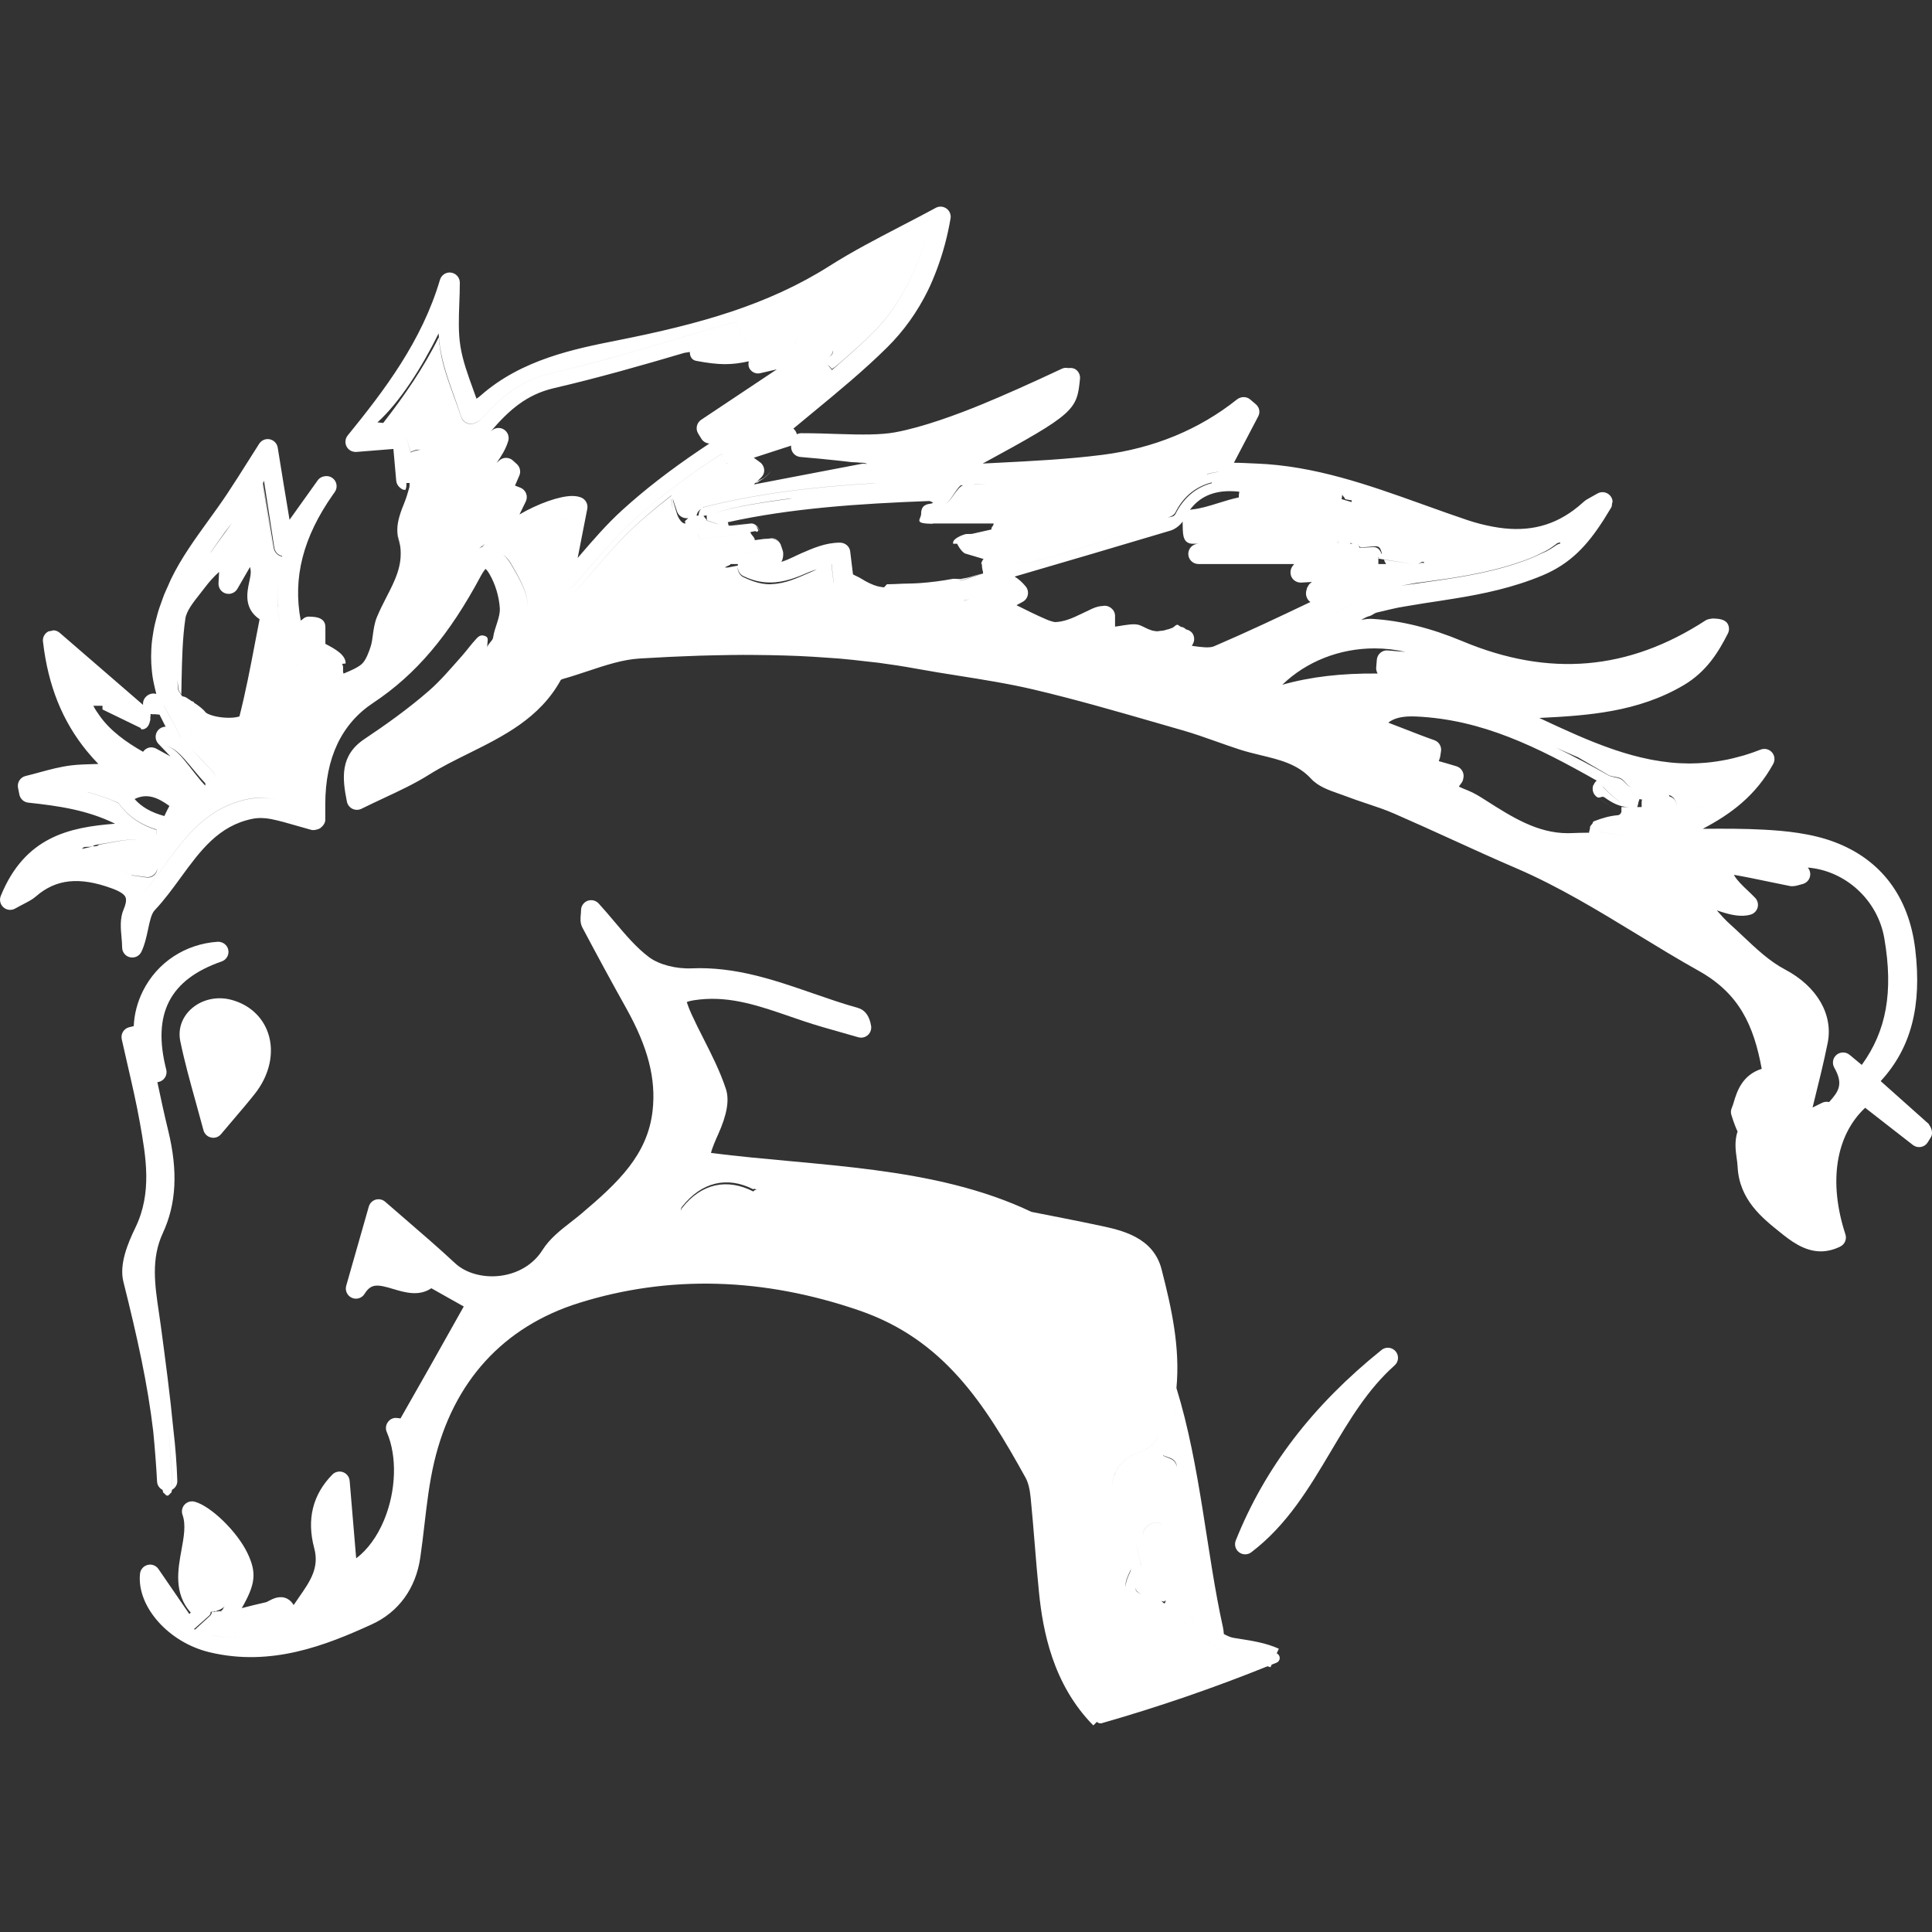 <!DOCTYPE svg PUBLIC "-//W3C//DTD SVG 1.1//EN" "http://www.w3.org/Graphics/SVG/1.1/DTD/svg11.dtd">
<!-- Uploaded to: SVG Repo, www.svgrepo.com, Transformed by: SVG Repo Mixer Tools -->
<svg fill="#ffffff" version="1.1" id="Capa_1" xmlns="http://www.w3.org/2000/svg" xmlns:xlink="http://www.w3.org/1999/xlink" width="800px" height="800px" viewBox="0 0 95.398 95.398" xml:space="preserve">
<rect x="0" y="0" width="95.398" height="95.398" fill="#333333" stroke="none"/>
<g id="SVGRepo_bgCarrier" stroke-width="0"/>
<g id="SVGRepo_tracerCarrier" stroke-linecap="round" stroke-linejoin="round"/>
<g id="SVGRepo_iconCarrier"> <g> <g> <path d="M42.3,22.849c0.107,0.013,0.213,0.026,0.316,0.039c0.001,0,0.001,0,0.002,0C42.517,22.875,42.407,22.862,42.3,22.849z"/> <path d="M37.222,22.604L37.222,22.604l1.781-0.579c0.016-0.005,0.031-0.011,0.046-0.018c-0.001,0-0.002,0.001-0.003,0.001 c-0.014,0.006-0.028,0.012-0.042,0.017L37.222,22.604z"/> <path d="M36.43,28.039c0,0.004,0,0.008,0,0.011c0.006,0.165,0.101,0.319,0.238,0.41C36.532,28.367,36.438,28.201,36.43,28.039z"/> <path d="M2.31,32.855c-0.077-0.368-0.137-0.75-0.183-1.144c0,0,0,0,0-0.001C2.172,32.105,2.232,32.487,2.31,32.855z"/> <path d="M37.744,23.595c0.107-0.103,0.318-0.247,0.318-0.394c0-0.001,0-0.002,0-0.003c0,0.146-0.212,0.28-0.317,0.382 c-0.076,0.073-0.3,0.139-0.384,0.218c-0.004,0.004-0.008,0.007-0.011,0.011c-0.021,0.023-0.042,0.04-0.064,0.041 c0.028-0.001,0.124-0.019,0.146-0.043C37.506,23.724,37.665,23.671,37.744,23.595z"/> <path d="M95.251,55.511l-2.387-2.128c1.5-1.625,2.043-3.709,1.707-6.508c-0.312-2.597-1.689-4.428-3.982-5.295 c-1.152-0.436-2.454-0.556-3.46-0.611c-1.002-0.056-2.006-0.054-3.05-0.044c1.377-0.725,2.609-1.625,3.479-3.205 c0.051-0.092,0.069-0.196,0.059-0.296c-0.011-0.1-0.052-0.197-0.122-0.276c-0.14-0.158-0.363-0.211-0.56-0.134 c-0.276,0.11-0.548,0.202-0.818,0.284c-0.085,0.026-0.17,0.045-0.255,0.068c-0.189,0.052-0.378,0.1-0.564,0.139 c-0.091,0.019-0.182,0.034-0.272,0.05c-0.193,0.034-0.386,0.063-0.576,0.084c-0.075,0.008-0.15,0.016-0.225,0.023 c-0.242,0.021-0.482,0.033-0.721,0.035c-0.025,0-0.053,0.002-0.079,0.002c-0.316-0.001-0.631-0.017-0.94-0.048 c-0.011-0.001-0.021-0.003-0.032-0.004c-0.285-0.03-0.568-0.072-0.848-0.124c-0.048-0.009-0.096-0.017-0.143-0.027 c-0.571-0.114-1.136-0.27-1.695-0.458c-0.079-0.026-0.157-0.054-0.235-0.081c-0.208-0.073-0.417-0.15-0.625-0.231 c-0.072-0.028-0.145-0.055-0.217-0.084c-0.26-0.104-0.521-0.212-0.781-0.325c-0.087-0.038-0.175-0.077-0.262-0.116 c-0.193-0.085-0.388-0.172-0.581-0.26c-0.1-0.045-0.198-0.09-0.297-0.136c-0.241-0.111-0.482-0.223-0.725-0.336 c-0.011-0.005-0.021-0.01-0.031-0.015c-0.002-0.001-0.005-0.002-0.008-0.003c2.407-0.117,4.879-0.288,7.136-1.621 c1.114-0.659,1.707-1.617,2.18-2.553c0.078-0.155,0.07-0.34-0.021-0.488c-0.136-0.221-0.477-0.237-0.624-0.245l-0.113-0.004 c-0.011,0-0.027,0.005-0.039,0.006c-0.034,0.003-0.07,0.008-0.109,0.017c-0.064,0.013-0.132,0.028-0.2,0.073 c-3.807,2.475-7.73,2.812-11.998,1.027c-1.555-0.65-3.011-1.012-4.43-1.103c-0.192-0.012-0.384,0.014-0.575,0.047 c0.032-0.018,0.064-0.036,0.098-0.054c0.159,0.005,0.317-0.003,0.478,0.008c-0.16-0.011-0.315-0.004-0.475-0.009 c0.103-0.056,0.206-0.107,0.309-0.132c0.122-0.03,0.246-0.148,0.367-0.175c0.463-0.105,0.923-0.231,1.382-0.3l0.968-0.16 c0.48-0.069,0.965-0.148,1.452-0.225c1.459-0.233,2.937-0.547,4.368-1.145c1.361-0.569,2.192-1.449,3.011-2.725 c0.012-0.017,0.021-0.033,0.032-0.05c0.003-0.004,0.005-0.009,0.008-0.013c0.089-0.14,0.18-0.29,0.27-0.44 c0.026-0.045,0.053-0.086,0.081-0.132c0.034-0.059,0.03-0.125,0.039-0.19c0.006-0.043,0.03-0.084,0.025-0.126l0,0 c-0.013-0.107-0.061-0.21-0.142-0.29c-0.16-0.162-0.41-0.193-0.606-0.08c-0.136,0.08-0.238,0.136-0.32,0.18 c-0.154,0.084-0.266,0.144-0.372,0.242c-0.16,0.146-0.323,0.28-0.488,0.402c-1.155,0.852-2.441,1.108-4.008,0.808 c-0.39-0.075-0.79-0.172-1.219-0.316c-0.671-0.226-1.339-0.464-2.007-0.704c-0.093-0.033-0.187-0.066-0.279-0.1 c-2.598-0.93-5.283-1.888-8.176-1.993c-0.354-0.011-0.706-0.038-1.05-0.038h-0.03l1.202-2.293 c0.105-0.204,0.059-0.439-0.114-0.591l-0.281-0.239c-0.092-0.081-0.208-0.118-0.323-0.119c-0.056-0.001-0.113,0.009-0.166,0.027 c-0.057,0.018-0.112,0.045-0.162,0.085c-1.875,1.494-4.112,2.416-6.647,2.739c-1.707,0.218-3.479,0.307-5.19,0.393 c-0.241,0.012-0.482,0.024-0.723,0.037c-0.001,0.001-0.003,0.001-0.004,0.002l0,0c0.001-0.001,0.003-0.001,0.004-0.002l0,0 c4.549-2.469,4.655-2.644,4.804-4.187c0.018-0.179-0.062-0.354-0.209-0.457c-0.107-0.075-0.235-0.087-0.36-0.069 c-0.104-0.022-0.212-0.022-0.312,0.025c-1.579,0.741-2.881,1.321-3.982,1.773c-1.184,0.486-2.887,1.12-4.273,1.374 c-0.708,0.128-1.639,0.121-2.801,0.082c-0.554-0.019-1.155-0.04-1.82-0.04c-0.081,0-0.157,0.019-0.224,0.053 c-0.024-0.111-0.085-0.21-0.172-0.28c0.323-0.27,0.646-0.536,0.969-0.802c1.234-1.017,2.511-2.068,3.661-3.207 c0.818-0.81,1.491-1.75,2.014-2.814c0.163-0.331,0.306-0.679,0.44-1.034c0.295-0.785,0.525-1.623,0.677-2.52 c0.032-0.189-0.047-0.379-0.202-0.49c-0.078-0.056-0.169-0.087-0.26-0.093c-0.092-0.006-0.185,0.014-0.269,0.06 c-0.573,0.311-1.141,0.605-1.701,0.896c-1.239,0.645-2.41,1.253-3.545,1.973c-3.042,1.926-6.386,2.862-10.472,3.674 c-2.107,0.418-4.729,0.94-6.75,2.722c-0.064,0.057-0.136,0.11-0.208,0.16c-0.053-0.15-0.107-0.299-0.161-0.448 c-0.267-0.735-0.519-1.43-0.632-2.129c-0.11-0.683-0.083-1.392-0.056-2.143c0.013-0.338,0.025-0.676,0.025-1.012 c0-0.249-0.183-0.459-0.429-0.495c-0.242-0.04-0.48,0.114-0.551,0.353c-0.892,3.022-2.74,5.455-4.556,7.687 c-0.126,0.155-0.148,0.371-0.055,0.548c0.093,0.177,0.276,0.276,0.483,0.266l1.828-0.147l0.139,1.564 c0.012,0.132,0.076,0.254,0.177,0.339c0.102,0.085,0.154,0.126,0.286,0.114l0.04-0.173V23.85h0.159 c-0.003,0-0.006,0.186-0.009,0.198c-0.01,0.038-0.025,0.087-0.037,0.129l-0.078,0.007l0.078-0.007 c-0.057,0.207-0.132,0.446-0.21,0.638c-0.177,0.436-0.355,0.908-0.352,1.362c0-0.004,0.001-0.008,0.001-0.012 c0,0.14,0.014,0.278,0.055,0.413c0.085,0.284,0.119,0.55,0.116,0.806c0-0.119-0.008-0.24-0.026-0.365 c0.117,0.9-0.259,1.648-0.688,2.478c-0.161,0.311-0.321,0.632-0.457,0.954c-0.127,0.302-0.169,0.612-0.209,0.907 c-0.026,0.194-0.05,0.393-0.11,0.575c-0.067,0.203-0.225,0.68-0.451,0.869c-0.208,0.174-0.502,0.298-0.842,0.441 c-0.014,0.006-0.029,0.012-0.043,0.018c0.001,0.003,0.003,0.005,0.004,0.008c-0.001-0.003-0.003-0.005-0.004-0.008l0,0 c-0.069-0.153,0.031-0.317-0.074-0.478c0.002-0.008,0.177-0.015,0.177-0.024c0-0.001,0-0.002,0-0.004c0-0.002,0-0.003,0-0.005 c0-0.416-0.52-0.71-1-0.956v-0.826c0-0.318-0.214-0.49-0.635-0.512l-0.124-0.006c-0.098-0.011-0.189,0.012-0.271,0.052 c-0.03,0.015-0.051,0.042-0.077,0.062c-0.037,0.028-0.08,0.049-0.108,0.087c-0.406-2.12,0.114-4.132,1.588-6.228l0.089-0.125 c0.16-0.225,0.108-0.536-0.116-0.697c-0.113-0.081-0.248-0.107-0.375-0.086c-0.135,0.016-0.263,0.082-0.348,0.201 c-0.034,0.047-0.067,0.093-0.1,0.14L14.3,25.661l-0.003,0.004L14,23.875l-0.287-1.774c-0.033-0.204-0.189-0.367-0.392-0.409 c0,0,0,0-0.001-0.001c-0.202-0.042-0.411,0.046-0.522,0.221l-0.525,0.827c-0.368,0.583-0.706,1.118-1.057,1.646 c-0.293,0.441-0.606,0.874-0.919,1.306c-0.658,0.91-1.339,1.85-1.842,2.881c-0.058,0.119-0.103,0.235-0.156,0.353 c-0.065,0.145-0.135,0.292-0.193,0.435c-0.054,0.134-0.097,0.265-0.144,0.397c-0.046,0.13-0.096,0.26-0.136,0.389 c-0.041,0.132-0.073,0.261-0.107,0.392c-0.033,0.126-0.067,0.253-0.094,0.378c-0.028,0.128-0.048,0.254-0.068,0.381 c-0.02,0.124-0.04,0.248-0.054,0.371c-0.014,0.124-0.023,0.247-0.03,0.37c-0.005,0.122-0.01,0.244-0.011,0.366 c-0.001,0.12,0.002,0.24,0.008,0.358c0.006,0.122,0.016,0.244,0.029,0.365c0.012,0.116,0.025,0.231,0.044,0.345 c0.02,0.124,0.046,0.247,0.074,0.37c0.024,0.109,0.047,0.219,0.078,0.327c0.008,0.03,0.012,0.06,0.021,0.089l-0.027,0.001 c-0.299-0.077-0.627,0.166-0.627,0.486c0,0.009,0,0.018,0,0.026l0,0c0,0.012,0,0.023,0.001,0.034L4.826,32.87l-1.88-1.625 c-0.078-0.068-0.173-0.108-0.271-0.119c-0.057-0.006-0.112,0.019-0.168,0.032c-0.041,0.01-0.084,0.003-0.123,0.023 c-0.182,0.096-0.287,0.294-0.263,0.499c0.001,0.011,0.004,0.02,0.005,0.031c-0.001-0.011-0.004-0.02-0.005-0.031l0,0 c0.001,0.011,0.004,0.02,0.005,0.031c0.252,2.149,0.952,3.901,2.173,5.388c0.175,0.213,0.361,0.421,0.558,0.624 C4.771,37.725,4.685,37.728,4.6,37.73c-0.361,0.01-0.711,0.02-1.058,0.06c-0.559,0.065-1.098,0.212-1.619,0.354 c-0.22,0.06-0.439,0.12-0.66,0.173c-0.261,0.063-0.426,0.322-0.373,0.585l0.067,0.333C1,39.449,1.178,39.61,1.395,39.633 c1.481,0.157,2.928,0.366,4.286,1.04c-2.256,0.174-4.453,0.642-5.643,3.566c-0.081,0.197-0.027,0.423,0.133,0.564 c0.16,0.141,0.392,0.165,0.576,0.06c0.168-0.095,0.309-0.167,0.429-0.23c0.239-0.124,0.428-0.222,0.602-0.373 c0.987-0.859,2.144-0.98,3.749-0.392c0.387,0.142,0.606,0.283,0.67,0.433c0.069,0.161-0.011,0.412-0.089,0.593 C5.914,45.34,5.959,45.84,6,46.281c0.015,0.169,0.031,0.338,0.031,0.5c0,0.234,0.163,0.438,0.392,0.488 c0.233,0.049,0.462-0.065,0.562-0.277c0.17-0.364,0.253-0.761,0.328-1.11c0.083-0.393,0.161-0.763,0.327-0.938 c0.474-0.502,0.886-1.068,1.286-1.616c0.961-1.318,1.87-2.564,3.548-2.898c0.143-0.029,0.294-0.04,0.446-0.037 c0.153,0.003,0.31,0.019,0.464,0.05c0.431,0.088,0.855,0.211,1.311,0.343l0.648,0.184c0.074,0.021,0.152,0.023,0.227,0.009 c0.075-0.014,0.189-0.046,0.251-0.093c0.125-0.096,0.241-0.243,0.241-0.399v-0.373v-0.401c0-2.289,0.805-3.971,2.355-4.999 c2.135-1.416,3.763-3.352,5.327-6.277c0.134-0.251,0.223-0.327,0.227-0.346c0.026,0.017,0.096,0.076,0.197,0.251 c0.29,0.5,0.474,1.112,0.511,1.68c0.031,0.465-0.259,0.949-0.331,1.461c-0.022,0.166-0.286,0.33-0.286,0.495 c0-0.035,0-0.07,0-0.105c0-0.205,0.092-0.388-0.099-0.463c-0.191-0.075-0.299-0.025-0.438,0.125 c-0.272,0.292-0.476,0.584-0.731,0.871c-0.548,0.617-1.038,1.2-1.613,1.702c-1.056,0.921-2.198,1.723-3.188,2.386 c-1.214,0.812-1.097,1.926-0.863,3.092c0.031,0.153,0.134,0.282,0.273,0.351c0.07,0.034,0.148,0.051,0.223,0.051 s0.152-0.018,0.222-0.052c0.374-0.186,0.741-0.357,1.099-0.525c0.788-0.368,1.532-0.716,2.238-1.159 c0.61-0.383,1.287-0.718,1.941-1.042c1.736-0.861,3.531-1.75,4.568-3.64c0.011-0.009,0.055-0.033,0.118-0.05 c0.4-0.112,0.799-0.245,1.198-0.377c0.893-0.297,1.736-0.578,2.584-0.628c0.513-0.031,1.005-0.058,1.478-0.08 c0.204-0.01,0.414-0.017,0.621-0.026c0.287-0.012,0.576-0.025,0.851-0.033c0.221-0.007,0.444-0.012,0.667-0.017 c0.284-0.007,0.567-0.013,0.842-0.016c0.215-0.003,0.429-0.005,0.64-0.006c0.181-0.001,0.365,0.002,0.548,0.003 c0.519,0.003,1.041,0.013,1.569,0.029c0.214,0.007,0.429,0.014,0.64,0.023c0.447,0.02,0.897,0.048,1.349,0.081 c0.218,0.016,0.441,0.028,0.656,0.046c0.446,0.038,0.895,0.089,1.344,0.142c0.188,0.022,0.382,0.039,0.567,0.063 c0.615,0.081,1.232,0.176,1.849,0.289c0.708,0.13,1.419,0.243,2.13,0.355c1.22,0.194,2.481,0.394,3.692,0.679 c2.034,0.479,4.083,1.07,6.065,1.642l1.287,0.371c0.566,0.162,1.124,0.359,1.681,0.557c0.378,0.134,0.757,0.268,1.139,0.392 c0.347,0.112,0.7,0.198,1.056,0.284c0.93,0.224,1.809,0.436,2.468,1.153c0.356,0.388,0.88,0.57,1.341,0.731 c0.115,0.04,0.229,0.08,0.338,0.122c0.352,0.136,0.708,0.255,1.066,0.375c0.458,0.153,0.917,0.305,1.357,0.497 c0.954,0.415,1.901,0.846,2.85,1.278c1.057,0.482,2.113,0.964,3.182,1.422c2.092,0.899,4.071,2.105,5.985,3.272 c1.005,0.613,2.01,1.226,3.036,1.8c1.995,1.118,2.708,2.689,3.102,4.833c-0.976,0.307-1.229,1.145-1.374,1.626 c-0.033,0.109-0.061,0.211-0.099,0.291c-0.053,0.11-0.062,0.236-0.027,0.354c0.066,0.225,0.136,0.41,0.196,0.567 c0.045,0.118,0.105,0.248,0.111,0.249c-0.158,0.494-0.098,0.936-0.044,1.323c0.02,0.14,0.039,0.279,0.046,0.421 c0.08,1.625,1.199,2.522,2.096,3.24c0.494,0.396,1.174,0.943,2.015,0.943c0.156,0,0.318-0.021,0.484-0.062 c0.154-0.039,0.313-0.095,0.478-0.178c0.221-0.11,0.328-0.367,0.25-0.603c-0.846-2.582-0.479-4.883,0.975-6.247l2.356,1.836 c0.112,0.086,0.252,0.123,0.395,0.099c0.139-0.023,0.261-0.105,0.337-0.226l0.162-0.263c0.109-0.18,0.035-0.449-0.104-0.623 L95.251,55.511z M41.127,17.312c0,0.01,0.006,0.019,0.006,0.029c-0.007,0.159-0.089,0.212-0.222,0.3 C41.038,17.557,41.115,17.459,41.127,17.312z M41.075,18.225c0.044-0.037,0.091-0.052,0.135-0.089 c0.093-0.08,0.183-0.149,0.275-0.229c0.552-0.479,1.091-0.957,1.608-1.469c0.76-0.752,1.365-1.645,1.845-2.647 c0.32-0.667,0.594-1.372,0.788-2.145l0,0c-0.193,0.774-0.468,1.48-0.788,2.148c-0.48,1.002-1.085,1.898-1.845,2.65 c-0.517,0.512-1.056,0.996-1.608,1.475c-0.092,0.08-0.182,0.161-0.275,0.24c-0.044,0.037-0.091,0.075-0.135,0.112 c-0.056-0.089-0.14-0.194-0.236-0.26C40.933,18.064,41.019,18.137,41.075,18.225z M39.323,16.75 c-0.007,0.093-0.041,0.184-0.098,0.26h-0.001C39.281,16.934,39.314,16.844,39.323,16.75z M2.179,42.85L2.179,42.85L2.179,42.85 L2.179,42.85z M12.982,23.861l0.508,3.322l-0.518-3.299C12.976,23.877,12.979,23.869,12.982,23.861z M10.431,27.231 c0.219-0.316,0.444-0.632,0.677-0.955c0.108-0.149,0.227-0.299,0.343-0.448c-0.115,0.157-0.226,0.316-0.343,0.477 c-0.233,0.321-0.459,0.623-0.678,0.938c-0.009,0.012-0.017,0.022-0.025,0.032c-0.003,0.003-0.008,0.005-0.011,0.008 C10.407,27.266,10.418,27.249,10.431,27.231z M8.813,34.035c0.026,0.085,0.08,0.169,0.14,0.254 c0.008-0.249,0.008-0.499,0.014-0.748c0.023-0.994,0.043-2.021,0.187-3c0.055-0.376,0.388-0.799,0.712-1.208l0.244-0.314 c0.222-0.294,0.454-0.551,0.708-0.78l-0.029,0.562c-0.011,0.23,0.136,0.439,0.358,0.504c0.221,0.064,0.459-0.03,0.574-0.229 l0.626-1.082c0.007,0.049,0.015,0.098,0.025,0.147c0.03,0.146-0.016,0.362-0.065,0.591c-0.108,0.504-0.282,1.312,0.511,1.846 c-0.076,0.387-0.15,0.775-0.225,1.164c-0.229,1.199-0.465,2.438-0.77,3.632c-0.076,0.029-0.244,0.069-0.524,0.069 c-0.604,0-1.069-0.177-1.149-0.271c-0.137-0.176-0.352-0.331-0.572-0.476c-0.002-0.008-0.008-0.019-0.011-0.025 c-0.008-0.018-0.021-0.032-0.054-0.037l-0.039-0.007l0,0l-0.413-0.071l0.414,0.071c-0.044-0.028-0.088-0.06-0.131-0.087 l-0.074-0.047c-0.07-0.057-0.155-0.095-0.246-0.107C9.017,34.385,9.008,34.384,9,34.383c-0.069-0.115-0.175-0.231-0.21-0.348 c0.005-0.169-0.037-0.338-0.033-0.507C8.753,33.698,8.817,33.866,8.813,34.035z M7.344,37.618L7.344,37.618 c0.282,0.219,0.585,0.454,0.928,0.719C7.93,38.072,7.626,37.838,7.344,37.618z M8.366,39.796 c-0.001,0.003-0.003,0.005-0.005,0.008c-0.056,0.099-0.119,0.226-0.18,0.353c-0.022,0.046-0.044,0.093-0.065,0.137 C7.467,40.118,7,39.853,6.645,39.455C7.27,39.146,7.8,39.388,8.366,39.796z M10.139,38.68c0,0,0,0.117-0.001,0.117 c-0.765-0.814-1.369-1.947-1.985-1.947h0.001C8.77,36.85,9.373,37.867,10.139,38.68z M9.413,36.948 c-0.041-0.042-0.081-0.085-0.121-0.127l0,0C9.332,36.863,9.372,36.904,9.413,36.948c0.339,0.351,0.697,0.724,1.106,1.158 c0.077,0.081,0.121,0.183,0.132,0.289c-0.012-0.104-0.057-0.205-0.132-0.285C10.108,37.674,9.75,37.3,9.413,36.948z M9.219,35.739 c0.078,0.16,0.156,0.32,0.228,0.493c0.033,0.079,0.044,0.164,0.036,0.247c0.009-0.083-0.003-0.167-0.036-0.246 C9.375,36.059,9.296,35.899,9.219,35.739z M8.096,34.827c0.223,0.495,0.578,0.999,0.827,1.595H8.921 c-0.249-0.597-0.606-1.099-0.828-1.595C8.095,34.827,8.095,34.827,8.096,34.827z M4.61,34.85h0.438 c-0.428-0.166-0.865-0.336-1.284-0.499l0,0c0.42,0.163,0.856,0.333,1.284,0.499c0.004,0.002,0.009,0.003,0.013,0.005l0,0 c0.604,0.235,1.203,0.468,1.814,0.705c-0.611-0.237-1.21-0.47-1.814-0.705c0,0.015,0,0.177,0,0.177l1.859,0.902 c0.063,0.025,0.017,0.082,0.084,0.08c0.044-0.001,0.067-0.003,0.093-0.009c-0.004,0.002-0.007,0.006-0.011,0.008 c-0.062,0.029-0.128,0.045-0.195,0.047c0.067-0.002,0.134-0.018,0.196-0.047c0.004-0.002,0.007-0.006,0.011-0.008 C7.111,36.002,7.123,36,7.144,35.99c0.124-0.058,0.191-0.153,0.234-0.282l0.05-0.182l-0.005-0.003 c0.004-0.012-0.005-0.022-0.002-0.034c0.005-0.019-0.003-0.037,0-0.056c0.011-0.061,0.023-0.122,0.01-0.18 c0.063,0.018,0.135,0.022,0.202,0.013c0.064,0.007,0.148,0.014,0.244,0.021c0.071,0.147,0.147,0.295,0.226,0.448 c0.025,0.049,0.05,0.098,0.076,0.148c-0.192,0.002-0.367,0.115-0.448,0.291c-0.085,0.186-0.049,0.404,0.09,0.552 c0.199,0.212,0.396,0.417,0.596,0.625c-0.096-0.052-0.192-0.105-0.29-0.159c-0.14-0.078-0.28-0.156-0.422-0.231 c-0.062-0.033-0.127-0.05-0.192-0.056c-0.177-0.016-0.346,0.07-0.451,0.22v-0.004c-0.826-0.469-1.627-1.041-2.147-1.786 l1.78,0.692c0.063,0.025,0.131,0.036,0.198,0.034c-0.067,0.002-0.134-0.009-0.197-0.034l-1.781-0.692 C4.805,35.177,4.69,35.024,4.61,34.85z M5.438,39.478c-0.365-0.143-0.733-0.263-1.103-0.362c-0.008-0.002-0.017-0.013-0.025-0.015 c-0.377-0.099-0.755-0.251-1.133-0.251h0.001c0.377,0,0.755,0.152,1.131,0.251c0.008,0.002,0.017,0.008,0.025,0.011 c0.37,0.098,0.738,0.218,1.103,0.361c0.14,0.055,0.278,0.116,0.417,0.179c0.534,0.749,1.227,1.112,1.875,1.31 c0.019,0.083,0.027,0.171,0.001,0.257l0,0c0.016-0.078,0.016-0.166-0.001-0.239c-0.648-0.199-1.341-0.569-1.875-1.318 C5.715,39.598,5.578,39.533,5.438,39.478z M4.486,41.824c0-0.002,0-0.003,0.001-0.005c-0.038,0.007-0.074,0.018-0.112,0.025 c-0.124,0.024-0.245,0.052-0.365,0.081c0.115-0.03,0.029-0.057,0.152-0.081c0.03-0.006-0.049-0.014-0.083-0.02 c0.287-0.006,0.433-0.011,0.509-0.017C4.555,41.813,4.52,41.818,4.486,41.824z M5.388,41.618 c-0.153,0.029-0.306,0.058-0.459,0.083c-0.048,0.008-0.085,0.037-0.119,0.067c-0.051,0.007-0.1,0.017-0.149,0.026 c-0.011-0.009-0.117-0.018-0.063-0.026c0.034-0.03,0.177-0.059,0.225-0.067c0.153-0.025,0.359-0.055,0.512-0.083 c0.434-0.083,0.909-0.168,1.362-0.173c0.003,0,0.004,0.002,0.007,0.002C6.257,41.454,5.815,41.536,5.388,41.618z M5.873,42.927 c-0.083-0.031-0.176-0.06-0.265-0.089C5.696,42.868,5.789,42.897,5.873,42.927c0.2,0.073,0.417,0.172,0.619,0.299l0,0 C6.289,43.1,6.073,43.001,5.873,42.927z M6.491,43.219c-0.004-0.004-0.009-0.008-0.014-0.011l0.732,0.099 c0.185,0.026,0.363-0.052,0.471-0.201c0.05-0.069,0.077-0.149,0.087-0.231c-0.002,0.091-0.025,0.181-0.087,0.266 c-0.107,0.149-0.285,0.209-0.47,0.183L6.491,43.219z M12.279,39.454c-2.062,0.411-3.129,1.872-4.162,3.287 c-0.323,0.443-0.632,0.865-0.966,1.252c-0.01-0.03-0.021-0.059-0.034-0.088c-0.016-0.037-0.045-0.062-0.064-0.096 c0.019,0.034,0.048,0.059,0.064,0.096c0.012,0.028,0.023,0.057,0.034,0.087c0.334-0.388,0.643-0.811,0.966-1.254 c1.032-1.416,2.099-2.879,4.162-3.291c0.417-0.083,0.869-0.061,1.303,0.027C13.145,39.386,12.681,39.375,12.279,39.454z M13.812,30.71c-0.035-0.199-0.069-0.398-0.095-0.597c0-0.001,0.001-0.001,0.001-0.002c0.026,0.198,0.059,0.397,0.094,0.596 C13.812,30.708,13.812,30.709,13.812,30.71z M13.729,28.745c-0.028,0.41-0.026,0.823,0.012,1.238 c-0.001-0.002-0.004-0.002-0.005-0.004C13.704,29.571,13.699,29.158,13.729,28.745z M13.916,27.5 c-0.008-0.002-0.016-0.028-0.023-0.03c-0.198-0.046-0.348-0.219-0.38-0.42l-0.522-3.207c0.016-0.035,0.034-0.07,0.044-0.105 l0.508,3.299c0.032,0.201,0.167,0.361,0.365,0.407c0.007,0.002,0.008,0.003,0.015,0.005C13.918,27.466,13.918,27.483,13.916,27.5z M14.493,32.581c-0.257-0.657-0.431-1.301-0.431-1.935v-0.001C14.062,31.28,14.235,31.924,14.493,32.581 c0.075,0.193,0.14,0.308,0.348,0.309C14.632,32.889,14.567,32.774,14.493,32.581z M18.925,33.056L18.925,33.056 c0.101-0.085,0.2-0.174,0.299-0.262C19.125,32.882,19.026,32.972,18.925,33.056z M48.708,23.883 c-0.215,0.011-0.43,0.022-0.646,0.033C48.062,23.905,48.492,23.894,48.708,23.883z M47.992,23.923 c-0.091-0.153-0.259-0.252-0.443-0.245C47.732,23.67,47.9,23.77,47.992,23.923z M47.444,23.962 c0.04-0.001,0.079-0.003,0.119-0.004c-0.312,0.09-0.624,0.865-0.937,0.957C46.899,24.834,47.171,24.186,47.444,23.962z M45.855,24.849c-0.045,0.002-0.089,0.01-0.129,0.052v-0.002C45.768,24.859,45.811,24.85,45.855,24.849z M35.335,25.32 l-0.006,0.001c0.915-0.307,2.443-0.542,3.816-0.726l-0.214,0.041C37.619,24.813,36.195,25.036,35.335,25.32z M35.442,25.876 c-0.002,0.001-0.004,0.002-0.007,0.003c-0.161-0.052-0.352-0.114-0.542-0.176c-0.006-0.077-0.113-0.154-0.157-0.231l0.157-0.025 c0.004,0.082,0.004,0.168,0.01,0.248C35.095,25.758,35.281,25.824,35.442,25.876z M34.772,25.04 c-0.036,0.009-0.062,0.027-0.09,0.044c0.025-0.011,0.039-0.037,0.066-0.044c2.732-0.695,5.513-1.007,8.447-1.181l-0.031,0.006 C40.26,24.039,37.479,24.351,34.772,25.04z M28.078,29.017c0.015,0.002,0.03,0.004,0.044,0.004c0.07,0,0.138-0.029,0.186-0.083 c0.298-0.331,0.589-0.668,0.88-1.007c0.64-0.744,1.302-1.513,2.028-2.175c1.076-0.98,2.306-1.935,3.761-2.918 c0.221-0.149,0.449-0.292,0.673-0.439c-0.004,0.071,0.012,0.14,0.034,0.205c-0.025-0.063-0.039-0.131-0.034-0.201 c-0.224,0.147-0.452,0.288-0.673,0.438c-1.455,0.983-2.686,1.936-3.761,2.917c-0.727,0.663-1.388,1.431-2.028,2.175 c-0.291,0.338-0.582,0.676-0.88,1.007c-0.048,0.053-0.115,0.082-0.186,0.082C28.106,29.021,28.091,29.019,28.078,29.017 l-0.333-0.06L28.078,29.017z M27.594,25.618c0.109-0.034,0.211-0.061,0.306-0.082l0,0C27.806,25.557,27.703,25.585,27.594,25.618z M35.841,22.835c-0.025-0.018-0.037-0.046-0.058-0.068c-0.009-0.01-0.012-0.023-0.02-0.033 C35.79,22.768,35.807,22.808,35.841,22.835l0.057,0.041l-0.012,0.006l-0.017-0.015c0.003-0.002,0.006-0.003,0.009-0.005 L35.841,22.835z M39.062,22.003c-0.004,0.002-0.009,0.003-0.013,0.005C39.053,22.006,39.058,22.005,39.062,22.003v0.063l0,0 c0,0.26,0.199,0.476,0.458,0.498c0.335,0.028,0.647,0.056,0.942,0.085c0.104,0.01,0.196,0.02,0.295,0.03 c0.184,0.018,0.369,0.037,0.54,0.055c0.104,0.011,0.198,0.022,0.298,0.033c0.158,0.018,0.317,0.036,0.465,0.053 c0.083,0.01,0.161,0.001,0.241,0.011c0.106,0.013,0.217,0.02,0.319,0.02c-0.001,0-0.001,0-0.002,0c0.066,0,0.136,0.036,0.2,0.044 l-0.062,0.011c-0.046-0.006-0.093-0.011-0.138-0.017c-1.228,0.233-2.443,0.467-3.657,0.7c-0.558,0.107-1.117,0.214-1.676,0.322 c-0.001,0.001-0.001,0.001-0.002,0.002l-0.043,0.008c0.016-0.017,0.03-0.07,0.045-0.07h0.001c-0.001,0-0.005,0-0.005,0 c0.023,0,0.046-0.02,0.068-0.044c0.003-0.003,0.009-0.006,0.012-0.009c0.073-0.078,0.145-0.146,0.22-0.218 c0.106-0.103,0.162-0.239,0.152-0.387c-0.005-0.074-0.027-0.141-0.062-0.205c-0.035-0.064-0.083-0.119-0.144-0.163l-0.305-0.221 h-0.001l-0.002-0.001l1.784-0.579c0.015-0.005,0.029-0.01,0.043-0.016C39.052,22.006,39.057,22.005,39.062,22.003z M36.76,16.22 c0.198-0.069,0.389-0.146,0.583-0.219c0.176-0.066,0.354-0.129,0.528-0.198c-0.174,0.069-0.352,0.132-0.528,0.198 C37.148,16.074,36.958,16.152,36.76,16.22L36.76,16.22z M36.831,16.636c-0.016,0.082-0.053,0.159-0.106,0.224l0,0 C36.777,16.796,36.814,16.718,36.831,16.636z M20.282,22.345l-0.22-0.76l0,0l0.218,0.735c0.035-0.03,0.093-0.047,0.146-0.064 l0.002,0.025C20.369,22.298,20.314,22.318,20.282,22.345z M20.564,22.247c-0.048,0.008-0.093,0.019-0.137,0.032l-0.002-0.025 c0.102-0.035,0.215-0.058,0.304-0.049c0.007,0.001,0.014,0.004,0.021,0.005C20.686,22.212,20.624,22.223,20.564,22.247z M23.078,20.908c-0.146-0.052-0.26-0.169-0.308-0.317c-0.112-0.344-0.233-0.68-0.354-1.009c-0.283-0.781-0.551-1.518-0.679-2.311 c-0.033-0.206-0.056-0.413-0.07-0.62c-0.765,1.548-1.734,2.931-2.744,4.233l-0.336-0.034h0.038h0.019 c1.104-1,2.183-2.705,3.014-4.387c0.014,0.207,0.041,0.508,0.074,0.714c0.128,0.793,0.398,1.577,0.682,2.358 c0.12,0.33,0.243,0.688,0.355,1.033c0.048,0.148,0.162,0.276,0.309,0.329c0.145,0.051,0.308,0.039,0.439-0.045l0.155-0.088 c0.022-0.013,0.053-0.031,0.078-0.045c0.848-0.985,1.876-1.919,3.443-2.282c2.117-0.491,4.243-1.12,6.298-1.729 c0.885-0.262,1.77-0.524,2.658-0.777c0.13-0.04,0.263,0.035,0.306,0.161l0.07,0.21l0.054,0.162l-0.054-0.161l-0.07-0.21 c-0.043-0.126-0.175-0.201-0.306-0.161c-0.888,0.252-1.772,0.515-2.658,0.777c-2.056,0.609-4.181,1.239-6.298,1.729 c-1.566,0.363-2.595,1.298-3.443,2.283c-0.024,0.014-0.055,0.034-0.078,0.047l-0.154,0.091 C23.386,20.941,23.223,20.958,23.078,20.908z M23.813,26.997c-0.055,0.01-0.112,0.072-0.166,0.091 c0.053-0.02,0.11-0.112,0.166-0.121c0.049-0.008,0.095-0.117,0.145-0.117C23.909,26.85,23.862,26.989,23.813,26.997z M26.062,29.955c0-0.715-0.476-1.486-0.84-2.114c-0.115-0.198-0.246-0.34-0.38-0.459c0.139,0.111,0.272,0.243,0.38,0.429 c0.364,0.629,0.84,1.416,0.84,2.131C26.062,29.947,26.062,29.951,26.062,29.955z M25.651,25.403l0.311-0.638 c0.061-0.125,0.067-0.271,0.016-0.401c-0.051-0.13-0.154-0.233-0.284-0.284l-0.264-0.103l0.213-0.493 c0.084-0.195,0.036-0.423-0.121-0.567l-0.196-0.179c-0.192-0.175-0.489-0.173-0.679,0.005l-0.122,0.114 c0.008-0.012,0.017-0.024,0.024-0.037c0.197-0.293,0.42-0.625,0.546-1.045c0.065-0.217-0.024-0.45-0.216-0.569 c-0.191-0.119-0.44-0.094-0.605,0.061l-0.051,0.048c0.909-1.069,1.785-1.838,3.136-2.151c2.139-0.496,4.366-1.129,6.432-1.741 c0.061-0.015,0.27-0.033,0.27-0.051c0,0.001,0,0.003,0,0.004c0,0.221,0.096,0.401,0.315,0.442c1.147,0.216,1.74,0.211,2.595,0.022 c-0.029,0.14-0.019,0.288,0.07,0.404c0.119,0.155,0.307,0.229,0.498,0.183l0.818-0.189l-3.734,2.489 c-0.224,0.149-0.291,0.448-0.15,0.678l0.158,0.258c0.089,0.145,0.24,0.228,0.398,0.237c-0.158,0.104-0.316,0.21-0.473,0.316 c-1.485,1.003-2.744,1.98-3.847,2.985c-0.76,0.693-1.437,1.479-2.091,2.24c-0.031,0.036-0.062,0.073-0.094,0.109l0.474-2.424 c0.046-0.236-0.082-0.472-0.305-0.561c-0.127-0.051-0.272-0.075-0.443-0.075C27.633,24.491,26.567,24.865,25.651,25.403z M33.188,24.941c-0.006-0.064-0.011-0.153-0.023-0.187c-0.029-0.085-0.033-0.189-0.017-0.272 c-0.634,0.491-1.219,0.972-1.763,1.468c-0.715,0.652-1.372,1.411-2.007,2.149c-0.292,0.34-0.584,0.677-0.884,1.009 c-0.116,0.128-0.289,0.186-0.46,0.156l-0.333-0.06c-0.132-0.024-0.249-0.1-0.324-0.21c-0.076-0.11-0.104-0.247-0.078-0.378 c-0.026,0.131,0.002,0.268,0.078,0.378c0.075,0.11,0.192,0.186,0.324,0.21l0.333,0.06c0.171,0.03,0.344-0.029,0.46-0.157 c0.3-0.332,0.592-0.671,0.884-1.011c0.635-0.738,1.292-1.501,2.007-2.153c0.544-0.496,1.129-0.986,1.763-1.477 c-0.016,0.083-0.012,0.171,0.017,0.256c0.012,0.034,0.017,0.09,0.023,0.154c0.007,0.07,0.016,0.208,0.034,0.336 C33.206,25.109,33.193,25.007,33.188,24.941z M33.829,25.85c-0.18,0-0.337-0.283-0.398-0.463l-0.18-0.6 c-0.022-0.067-0.027-0.138-0.021-0.209c0.002,0.047,0.005,0.095,0.021,0.142l0.18,0.533c0.062,0.181,0.218,0.302,0.398,0.33 c0.05,0.008,0.102,0.008,0.155,0.001l-0.146,0.133C33.781,25.728,33.882,25.85,33.829,25.85z M34.623,25.123 c-0.084,0.078-0.12,0.196-0.131,0.329l-0.096,0.014C34.414,25.318,34.5,25.202,34.623,25.123z M34.463,26.388 c0.001,0,0.002-0.001,0.002-0.001c0.031,0.077,0.062,0.155,0.093,0.232c0.74-0.086,1.478-0.171,2.472-0.286l0,0 c-0.994,0.115-1.734,0.201-2.473,0.287C34.526,26.542,34.496,26.465,34.463,26.388z M38.436,27.85 c0.001,0,0.001-0.001,0.002-0.001v0.001C38.437,27.85,38.436,27.85,38.436,27.85z M38.179,27.298 c-0.029-0.075-0.057-0.15-0.086-0.224c-0.738,0.148-1.475,0.297-2.213,0.445c-0.031-0.111-0.061-0.222-0.092-0.333l0,0 c0.031,0.111,0.061,0.222,0.091,0.333c0.738-0.148,1.475-0.297,2.213-0.445C38.122,27.149,38.149,27.223,38.179,27.298 L38.179,27.298z M37.257,28.145c-0.108-0.036-0.219-0.08-0.333-0.134l0,0C37.039,28.065,37.149,28.11,37.257,28.145z M36.438,27.85c-0.004,0-0.006,0.033-0.007,0.069l-0.452,0.091c-0.066,0.014-0.132,0.013-0.195,0c0.003-0.001,0.005,0.001,0.008,0 l0.27-0.126V27.85H36.438z M35.979,25.958c0-0.001,0-0.002,0-0.003l0.996-0.117c0.075-0.008,0.146,0.006,0.215,0.029 c-0.046-0.013-0.096-0.018-0.151-0.012l-0.977,0.106c0-0.002,0-0.003,0-0.005L35.979,25.958z M35.311,27.035L35.311,27.035 l-0.695,0.081l0,0L35.311,27.035z M34.616,27.122l0.694-0.082l0,0L34.616,27.122z M35.399,27.661c0-0.002-0.002-0.004-0.002-0.006 l-0.092-0.333l0,0l0.027,0.097l0.065,0.235c0,0,0,0,0,0.001l0,0c0,0.001,0.001,0.002,0.002,0.004 c0.001,0.003,0.001,0.004,0.002,0.007C35.401,27.663,35.4,27.662,35.399,27.661z M35.979,28.016 c-0.071,0.015-0.141,0.01-0.208-0.006c0.004-0.001,0.007,0.001,0.011,0c0.063,0.013,0.13,0.015,0.197,0.001l0.452-0.091 c0,0.004,0,0.006,0,0.01L35.979,28.016z M39.967,28.279c-0.577,0.249-1.175,0.542-1.869,0.563 c-0.026,0.001-0.051,0.008-0.077,0.008c-0.447,0-0.874-0.141-1.308-0.348c-0.019-0.009-0.029-0.031-0.047-0.043 c0.017,0.012,0.026,0.034,0.044,0.043c-0.168-0.08-0.277-0.267-0.284-0.453c0-0.005,0.001-0.011,0.001-0.016 c0,0.002,0.002,0.004,0.002,0.006c0-0.009,0.001-0.02,0.001-0.027c0.009,0.184,0.116,0.359,0.282,0.438 c0.434,0.207,0.861,0.313,1.308,0.313c0.728,0,1.354-0.265,1.951-0.524c0.103-0.044,0.232-0.088,0.366-0.13 C40.215,28.167,40.094,28.225,39.967,28.279z M41.206,28.888c-0.015-0.038-0.039-0.073-0.044-0.114l-0.108-0.908 c0.001-0.002,0.007-0.005,0.007-0.008l0.105,0.916c0.009,0.073,0.039,0.14,0.076,0.201C41.223,28.949,41.219,28.916,41.206,28.888 z M41.053,27.864L41.053,27.864c0.001-0.003,0.007-0.006,0.007-0.008l0,0C41.06,27.858,41.055,27.861,41.053,27.864z M47.607,29.657l-0.018-0.005c0.095-0.019,0.189-0.045,0.283-0.072C47.785,29.604,47.696,29.64,47.607,29.657z M49.062,25.866 c0,0.103-0.155,0.198-0.098,0.276l-0.979,0.221l-0.291,0.007c-0.203,0.051-0.633,0.222-0.633,0.43v0.05h0.208 c-0.023,0,0.189,0.383,0.375,0.477l0.923,0.275c-0.103,0.109-0.127,0.248-0.105,0.248h0.013h0.007c0,0,0.01,0.161,0.01,0.165 c0.007,0.043,0.024,0.16,0.041,0.199c0.002,0.006,0.003,0.052,0.006,0.058v0.019c0.003,0.006,0.003,0.022,0.006,0.027 c-0.168,0.046-0.332,0.108-0.494,0.164c-0.209,0.072-0.419,0.149-0.631,0.189l-0.019-0.005c0.207-0.041,0.41-0.112,0.611-0.183 c0.172-0.061,0.347-0.127,0.527-0.175l0,0c-0.166,0.046-0.328,0.083-0.488,0.138c-0.209,0.072-0.419,0.108-0.631,0.148 l-0.314-0.017c-0.022,0.004-0.045,0.005-0.067,0.009l-0.007-0.002c-0.531,0.102-1.072,0.168-1.612,0.208 c-0.288,0.021-0.571,0.021-0.857,0.03c-0.256,0.01-0.514,0.028-0.766,0.028c-0.001,0-0.002,0-0.004,0l-0.138,0.151 c-0.099-0.003-0.213-0.031-0.323-0.052c-0.256-0.07-0.534-0.205-0.807-0.377c-0.136-0.086-0.271-0.133-0.407-0.211l-0.132-1.086 l-0.006-0.049c-0.03-0.25-0.251-0.429-0.504-0.431c-0.709,0-1.318,0.268-1.907,0.524c-0.137,0.059-0.271,0.125-0.405,0.189 c-0.046,0.018-0.093,0.039-0.139,0.056c0.042-0.015,0.084-0.034,0.126-0.05c-0.191,0.092-0.38,0.174-0.569,0.229 c0.01-0.016,0.018-0.037,0.027-0.057c0.138-0.036,0.277-0.072,0.417-0.122c-0.139,0.049-0.277,0.084-0.415,0.119 c0.046-0.101,0.068-0.223,0.061-0.343c0.007-0.075,0.003-0.151-0.027-0.226l-0.085-0.22c-0.001-0.003-0.003-0.004-0.005-0.007 c0.001,0.002,0.003,0.004,0.004,0.006l0.086,0.224c0.028,0.072,0.032,0.146,0.026,0.218c-0.004-0.056-0.009-0.113-0.026-0.157 l-0.086-0.255c-0.001-0.002-0.003-0.019-0.004-0.021c-0.091-0.223-0.371-0.35-0.605-0.303l-0.051,0.003l0.051-0.01l0,0 l-0.051,0.01l-0.177,0.009l-0.458,0.062c0.033-0.123-0.203-0.282-0.203-0.383c0-0.003,0-0.011,0-0.016 c0-0.018,0.225-0.035,0.221-0.053c0.004,0.016,0.107,0.031,0.11,0.047c0-0.025,0.058-0.057,0.052-0.072 c-0.039-0.104-0.069-0.192-0.143-0.253c0.074,0.055,0.15,0.127,0.185,0.218c0.007,0.02,0.005,0.04,0.01,0.06 c-0.005-0.021,0.008-0.043,0-0.063c-0.081-0.215-0.297-0.348-0.524-0.321l-0.996,0.115c0.002-0.039-0.023-0.079-0.026-0.119 c-0.001-0.016-0.011-0.031-0.017-0.046c3.109-0.69,6.49-0.919,9.956-1.048c0-0.001,0.172,0.046,0.172,0.09 c0-0.001,0-0.006,0-0.006c0,0.051-0.266,0.058-0.307,0.093c-0.203,0.064-0.271,0.232-0.271,0.456c0,0.276-0.422,0.489,0.578,0.49 V25.85h3C49.062,25.855,49.062,25.861,49.062,25.866z M82.438,39.266c0.089,0.027,0.172,0.101,0.235,0.175 c0.001,0.001,0.002,0.016,0.004,0.017c0.07,0.085,0.109,0.196,0.115,0.301c0,0.002-0.001,0.003-0.001,0.005 c-0.007-0.104-0.044-0.207-0.114-0.291c-0.002-0.001-0.003-0.001-0.004-0.002c-0.062-0.075-0.146-0.118-0.235-0.145 c-0.009-0.003-0.018-0.044-0.026-0.091C82.419,39.249,82.429,39.263,82.438,39.266z M79.139,38.85c0.004,0,0.008,0,0.012,0 c0.332,0.346,0.642,0.627,0.964,0.829C79.789,39.48,79.475,39.199,79.139,38.85z M80.425,39.85h-0.363v0.245 c0,0.004-0.016,0.027-0.023,0.043c-0.285-0.158-0.558-0.336-0.818-0.525c-0.119-0.085-0.239-0.172-0.362-0.256 c0.124,0.084,0.244-0.073,0.362,0.012C79.597,39.642,79.982,39.85,80.425,39.85z M80.928,39.534 c0.012-0.017,0.019-0.052,0.027-0.079c0.03,0.007,0.06,0.016,0.088,0.022c0.014,0.003,0.026-0.005,0.039-0.004 c-0.001,0.003-0.001,0.005-0.002,0.008c-0.013,0.055-0.019,0.107-0.019,0.095v0.274c0,0-0.229,0-0.229,0 C80.869,39.85,80.901,39.573,80.928,39.534z M77.923,37.397c0.498,0.283,0.994,0.585,1.488,0.866 c0.193,0.11,0.42,0.075,0.62,0.174c0.188,0.094,0.359,0.413,0.486,0.413c-0.003,0-0.006,0-0.01,0 c-0.126,0-0.293-0.291-0.477-0.382c-0.2-0.099-0.428-0.08-0.62-0.19c-0.848-0.483-1.699-0.927-2.562-1.357 C77.204,37.082,77.563,37.248,77.923,37.397z M70.303,27.759c0.006,0.005,0.011-0.033,0.016-0.057 c-0.005,0.039-0.01,0.116-0.016,0.111c-0.084-0.072-0.192,0.026-0.31,0.035C70.111,27.838,70.219,27.687,70.303,27.759z M67.062,26.918v-0.003c0,0.035,0.09,0.07,0.117,0.117c0.235-0.021,0.482-0.041,0.734-0.057c0.225-0.01,0.254,0.129,0.323,0.348 c0.009,0.027-0.175,0.225-0.175,0.253c0,0.001,0,0.006,0,0.007l1.699,0.267l-1.416-0.214c0.004,0.083,0.103,0.214,0.099,0.214 h-0.382c0,0,0-0.17,0-0.267l0.377,0.053c-0.001-0.025-0.002-0.043-0.002-0.053l-0.326-0.057c-0.027,0.021-0.049,0.04-0.049,0.05 c0-0.034,0-0.059,0-0.059l0.049,0.009c0.055-0.044,0.135-0.1,0.129-0.119c-0.069-0.219-0.191-0.4-0.414-0.391 c-0.252,0.016-0.448,0.014-0.683,0.035c-0.027-0.047-0.044-0.094-0.084-0.13c-0.012-0.01-0.015-0.024-0.023-0.035 c0.002,0.002-0.005,0.001-0.002,0.003C67.046,26.899,67.062,26.906,67.062,26.918z M66.674,26.85v-0.036 c0.003,0,0.005-0.019,0.007-0.02c-0.002,0-0.003,0.022-0.006,0.022c0.035-0.005,0.071,0.005,0.106,0.016 C66.746,26.84,66.71,26.849,66.674,26.85z M66.281,24.407c-0.011,0.08,0.143,0.159,0.131,0.239 c0.072,0.02,0.208,0.041,0.337,0.062l-0.01,0.077c-0.002-0.001-0.004-0.001-0.006-0.002l-0.001,0.005 c-0.161-0.048-0.323-0.097-0.485-0.142C66.258,24.566,66.27,24.486,66.281,24.407z M66.499,26.84L66.499,26.84 c0.043-0.028,0.092-0.04,0.142-0.05c-0.003,0.001-0.008,0.003-0.011,0.004c0.007-0.001,0.012-0.005,0.019-0.006 c-0.058,0.011-0.113,0.028-0.164,0.062c0.045-0.031,0.096-0.044,0.146-0.056C66.584,26.805,66.54,26.814,66.499,26.84z M66.062,26.678c0.006,0.071,0.008,0.118,0.008,0.145c-0.003,0-0.006,0-0.008,0C66.062,26.794,66.062,26.741,66.062,26.678z M67.407,29.544c0.136-0.065,0.227-0.186,0.264-0.323c0.518-0.12,1.032-0.226,1.545-0.303c-0.014,0.002-0.026,0.004-0.041,0.006 l0.75-0.139l0.253-0.031c0.485-0.069,0.973-0.127,1.446-0.203c1.422-0.226,2.795-0.509,4.14-1.07 c0.102-0.043,0.188-0.094,0.283-0.141c0.136-0.066,0.277-0.127,0.4-0.202c0.109-0.067,0.205-0.132,0.306-0.207 c0.025-0.018,0.05-0.04,0.074-0.057c0.021-0.017,0.042-0.035,0.064-0.05c0.049-0.018,0.1-0.026,0.148-0.047 c-0.003,0.003-0.007,0.07-0.01,0.07c0,0,0.001,0,0.002,0c-0.087,0-0.186,0.068-0.278,0.136c-0.101,0.075-0.195,0.122-0.305,0.189 c-0.123,0.075-0.265,0.12-0.4,0.187c-0.095,0.047-0.18,0.092-0.281,0.135c-1.345,0.561-2.714,0.845-4.137,1.071 c-0.474,0.075-0.953,0.142-1.439,0.211l-0.976,0.141c-0.513,0.077-1.027,0.182-1.545,0.302 C67.633,29.359,67.542,29.48,67.407,29.544l-1.399,0.667c0,0,0,0-0.001,0L67.407,29.544z M66.588,30.85L66.588,30.85 c-0.001,0-0.001,0-0.002,0C66.587,30.85,66.588,30.85,66.588,30.85z M65.992,26.794c-0.004,0.007-0.001,0.015-0.003,0.022 c-0.005,0.012-0.01,0.023-0.018,0.034C65.984,26.833,65.981,26.813,65.992,26.794z M65.748,25.898 C65.749,25.899,65.749,25.899,65.748,25.898c-0.052-0.019-0.095-0.048-0.17-0.048C65.652,25.85,65.695,25.879,65.748,25.898z M61.196,24.281c-0.021,0.088-0.029,0.181-0.026,0.279c-0.342,0.073-0.677,0.177-1.004,0.278 c-0.461,0.144-0.896,0.279-1.317,0.319c-0.032,0.003-0.063,0.009-0.094,0.018c0.461-0.62,1.109-0.923,1.968-0.923 c0.139,0,0.281,0.008,0.427,0.023C61.165,24.278,61.181,24.279,61.196,24.281z M60.161,23.294v0.005 c-0.193,0.027-0.38,0.066-0.558,0.121c0-0.003-0.003-0.006-0.003-0.01C59.78,23.355,59.966,23.321,60.161,23.294z M49.334,27.85 c2.772,0,5.544-1.462,8.311-2.289c0.152-0.046,0.318-0.112,0.392-0.256c0.425-0.839,1.039-1.278,1.783-1.482 c0.012,0.008,0.018,0.022,0.031,0.029c-0.76,0.2-1.384,0.683-1.813,1.533c-0.073,0.144-0.239,0.129-0.392,0.175 c-2.767,0.828-5.537,2.29-8.31,2.29C49.335,27.85,49.335,27.85,49.334,27.85z M59.935,31.917 c-0.101,0.042-0.252,0.052-0.429,0.046c-0.18-0.009-0.383-0.035-0.588-0.064c-0.021-0.003-0.045-0.006-0.066-0.009l0.055-0.104 c0.083-0.155,0.078-0.341-0.013-0.492c-0.072-0.119-0.194-0.186-0.326-0.215c-0.077-0.072-0.165-0.125-0.257-0.125l-0.157-0.104 c-0.006,0-0.012,0-0.018,0c-0.088,0-0.167,0.117-0.238,0.147c-0.072,0.029-0.144,0.054-0.214,0.078 c-0.032,0.008-0.063,0.007-0.097,0.02c-0.024,0.01-0.039,0.013-0.061,0.022c-0.077,0.018-0.155,0.036-0.234,0.033 c-0.058,0.014-0.11,0.021-0.165,0.022c-0.08-0.01-0.158-0.017-0.244-0.04c-0.055-0.017-0.112-0.037-0.183-0.067 c-0.004-0.001-0.008-0.003-0.012-0.005c-0.089-0.039-0.193-0.089-0.317-0.151c-0.219-0.108-0.433-0.101-0.882-0.035 c-0.119,0.017-0.26,0.05-0.43,0.068V30.41c0-0.312-0.311-0.55-0.604-0.489c-0.13,0.006-0.303,0.033-0.534,0.138 c-0.174,0.079-0.34,0.161-0.5,0.239c-0.5,0.245-0.904,0.409-1.33,0.42c-0.126-0.023-0.262-0.064-0.42-0.131 c-0.489-0.209-0.968-0.447-1.478-0.703l0.309-0.169c0.13-0.072,0.223-0.197,0.25-0.343c0.028-0.146-0.009-0.296-0.103-0.412 c-0.168-0.207-0.353-0.37-0.549-0.49c2.564-0.749,5.128-1.501,7.688-2.268c0.229-0.069,0.458-0.24,0.608-0.447 c0.001,0.062,0.002,0.154,0.004,0.245c0.009,0.419,0.015,0.85,0.51,0.85h0.265c-0.275,0-0.5,0.224-0.5,0.5s0.225,0.5,0.5,0.5 h4.731l-0.075,0.093c-0.062,0.079-0.098,0.173-0.106,0.27c-0.011,0.096,0.006,0.194,0.051,0.283 c0.09,0.176,0.282,0.279,0.474,0.271l0.531-0.031c-0.024,0.013-0.042,0.036-0.064,0.053c-0.022,0.019-0.05,0.034-0.069,0.059 c-0.021,0.023-0.033,0.053-0.049,0.079c-0.019,0.03-0.038,0.056-0.053,0.089c-0.014,0.033-0.02,0.068-0.028,0.102 c-0.009,0.03-0.021,0.059-0.024,0.09c-0.009,0.066-0.01,0.131,0,0.191c0,0.004,0.004,0.006,0.004,0.01 c0.026,0.133,0.102,0.247,0.206,0.318C63.144,30.471,61.541,31.229,59.935,31.917z M68.16,32.234 c-0.101,0.086-0.164,0.209-0.175,0.341l-0.031,0.379c-0.009,0.106,0.017,0.212,0.071,0.303c-1.771-0.016-3.301,0.156-4.708,0.555 c1.183-1.145,2.822-1.796,4.552-1.796c0.517,0,1.03,0.059,1.528,0.173l-0.872-0.072C68.392,32.102,68.262,32.148,68.16,32.234z M71.5,38.801c0.024-0.13,0.107-0.289,0.269-0.487C71.608,38.513,71.525,38.671,71.5,38.801z M78.607,40.698 c-0.033,0.03-0.058,0.062-0.08,0.099c-0.026,0.041-0.011,0.101-0.024,0.149c-0.016,0.056-0.04,0.111-0.035,0.171 c-0.29,0.002-0.58,0.008-0.871,0.02l-0.187,0.004c-1.5,0-2.756-0.8-4.044-1.621c-0.274-0.175-0.557-0.356-0.879-0.487 l-0.127-0.051c-0.095-0.038-0.233-0.093-0.322-0.141c-0.003,0.005-0.011,0.015-0.013,0.019l0,0 c0.002-0.004,0.011-0.014,0.013-0.019l0,0c0.025-0.042,0.058-0.094,0.119-0.17c0.06-0.074,0.09-0.163,0.101-0.255 c0.018-0.08,0.015-0.164-0.01-0.245c-0.048-0.159-0.171-0.284-0.33-0.333c-0.303-0.094-0.594-0.178-0.876-0.255 c0.021-0.043,0.032-0.086,0.044-0.129c0.006-0.02,0.017-0.039,0.021-0.058c0.014-0.063,0.021-0.119,0.026-0.16l0.015-0.103 c0.057-0.248-0.082-0.5-0.322-0.584c-0.479-0.167-0.958-0.355-1.44-0.543c-0.277-0.109-0.557-0.217-0.837-0.323 c0.272-0.213,0.642-0.309,1.164-0.309l0.208,0.005c3.264,0.147,5.989,1.506,8.922,3.166c-0.068,0.051-0.116,0.126-0.152,0.207 c-0.005,0.012-0.019,0.018-0.023,0.03c-0.019,0.053-0.026,0.108-0.026,0.162c-0.001,0.162,0.077,0.319,0.218,0.414 c0.123,0.084,0.242,0.17,0.359,0.256c0.263,0.189,0.535,0.367,0.821,0.525c-0.022,0.044-0.064,0.106-0.156,0.114 c-0.412,0.037-0.749,0.135-1.18,0.299C78.643,40.575,78.653,40.656,78.607,40.698z M80.557,41.3 c-0.494-0.068-0.989-0.136-1.586-0.218c0.001-0.001,0.003-0.001,0.004-0.001C79.571,41.162,80.064,41.231,80.557,41.3 c0.008,0.109,0.016,0.219,0.023,0.329C80.573,41.519,80.565,41.409,80.557,41.3z M83.635,40.017 c-0.186,0.098-0.364,0.199-0.558,0.293c-0.238,0.116-0.488,0.23-0.736,0.344c-0.101,0.046-0.196,0.093-0.299,0.139l0.001-0.001 c0.103-0.046,0.198-0.092,0.298-0.138c0.249-0.114,0.498-0.228,0.736-0.344C83.27,40.216,83.45,40.115,83.635,40.017 c0.152-0.081,0.312-0.158,0.46-0.244c0.22-0.128,0.423-0.273,0.628-0.416c-0.205,0.143-0.408,0.288-0.628,0.416 C83.948,39.859,83.788,39.936,83.635,40.017z M91.93,52.583l-0.605-0.501c-0.187-0.152-0.456-0.151-0.64,0.003 c-0.186,0.155-0.232,0.421-0.113,0.631c0.467,0.821,0.214,1.181-0.255,1.702c-0.114-0.028-0.236-0.017-0.345,0.036l-0.471,0.232 c0.023-0.094,0.046-0.188,0.069-0.28c0.245-0.986,0.481-1.939,0.676-2.903c0.285-1.406-0.525-2.801-2.116-3.638 c-0.748-0.394-1.395-1.004-2.08-1.65c-0.212-0.2-0.423-0.399-0.637-0.591c-0.219-0.197-0.423-0.421-0.64-0.671 c0.062,0.02,0.128,0.041,0.192,0.062c0.467,0.152,1.009,0.288,1.488,0.143c0.165-0.051,0.292-0.184,0.336-0.352 c0.043-0.167-0.002-0.346-0.122-0.471c-0.116-0.123-0.243-0.243-0.37-0.363c-0.261-0.248-0.508-0.481-0.665-0.743 c-0.006-0.01-0.012-0.02-0.017-0.03c0.024,0.002,0.05,0.006,0.076,0.011c0.542,0.095,1.08,0.208,1.618,0.32 c0.356,0.075,0.714,0.149,1.07,0.219c0.153,0.03,0.331-0.011,0.457-0.05c0.045-0.014,0.101-0.03,0.166-0.046 c0.198-0.047,0.349-0.209,0.378-0.41c0.023-0.148-0.021-0.296-0.116-0.405c1.864,0.153,3.461,1.608,3.781,3.504 C93.496,48.972,93.15,50.905,91.93,52.583z"/> <path d="M76.825,26.878c-0.024,0.017-0.048,0.039-0.072,0.056C76.778,26.917,76.802,26.898,76.825,26.878z"/> <path d="M76.891,26.85c-0.001,0-0.001,0-0.002,0c-0.021,0-0.041,0.012-0.062,0.026c-0.001,0.001-0.001,0.001-0.002,0.002 C76.847,26.863,76.869,26.85,76.891,26.85z"/> <path d="M9.4,49.857c-0.435,0.417-0.616,0.986-0.496,1.562c0.209,1.009,0.481,1.986,0.769,3.023c0.124,0.445,0.25,0.9,0.374,1.367 c0.048,0.181,0.192,0.318,0.375,0.359c0.036,0.009,0.073,0.013,0.109,0.013c0.146,0,0.287-0.063,0.383-0.179l0.607-0.717 c0.39-0.457,0.731-0.857,1.058-1.27c0.735-0.925,0.982-2.046,0.66-2.999c-0.279-0.826-0.955-1.431-1.854-1.657 C10.668,49.179,9.909,49.37,9.4,49.857z"/> <path d="M7.756,73.162c0.01,0.184,0.123,0.331,0.275,0.409c0.008,0.048,0.016,0.098,0.027,0.129 c0.062,0.027,0.128,0.15,0.197,0.15l0,0c0.003,0,0.007,0,0.011,0s0.007,0,0.011,0c0.066,0,0.129-0.127,0.186-0.153 c0.012-0.037,0.021-0.086,0.029-0.132c0.159-0.089,0.27-0.252,0.263-0.445c-0.028-0.826-0.091-1.655-0.193-2.524 c-0.167-1.734-0.396-3.448-0.618-5.106l-0.096-0.671c-0.204-1.37-0.396-2.664,0.19-3.927c0.671-1.447,0.756-3.061,0.266-5.073 c-0.193-0.791-0.366-1.587-0.533-2.384c0.052-0.005,0.103-0.02,0.153-0.04c0.225-0.099,0.345-0.344,0.284-0.581 c-0.701-2.752,0.169-4.448,2.738-5.34c0.237-0.082,0.376-0.328,0.326-0.573c-0.05-0.245-0.277-0.409-0.524-0.399 c-1.605,0.11-2.984,1.019-3.69,2.429c-0.277,0.554-0.428,1.144-0.454,1.735l-0.221,0.055c-0.265,0.062-0.43,0.327-0.372,0.594 c0.094,0.427,0.192,0.854,0.291,1.28c0.213,0.925,0.434,1.882,0.602,2.824c0.304,1.709,0.618,3.479-0.221,5.203 c-0.387,0.797-0.803,1.819-0.59,2.668c0.688,2.747,1.201,5.06,1.475,7.402C7.646,71.513,7.713,72.335,7.756,73.162z M8.506,73.374 c0,0.002-0.002,0.008-0.002,0.01c-0.028-0.814-0.091-1.884-0.191-2.741C8.416,71.516,8.479,72.555,8.506,73.374z"/> <path d="M68.216,66.659c-3.405,2.739-5.76,5.815-7.196,9.405c-0.083,0.208-0.019,0.447,0.161,0.583 c0.09,0.068,0.195,0.103,0.303,0.103c0.105,0,0.213-0.033,0.302-0.102c1.765-1.341,2.858-3.181,3.915-4.959 c0.942-1.586,1.832-3.084,3.162-4.269c0.203-0.18,0.225-0.488,0.049-0.695C68.736,66.52,68.429,66.487,68.216,66.659z"/> <path d="M76.048,27.345c-0.095,0.047-0.18,0.101-0.281,0.143c-1.345,0.561-2.713,0.849-4.136,1.075 c1.423-0.226,2.792-0.514,4.137-1.075C75.869,27.446,75.954,27.392,76.048,27.345z"/> <path d="M37.995,26.584l-0.043,0.009c0.233-0.047,0.514,0.073,0.605,0.296C38.465,26.665,38.23,26.533,37.995,26.584z"/> <path d="M19.612,26.178c-0.003,0.148,0.012,0.295,0.056,0.441c0.041,0.138,0.071,0.271,0.09,0.401 c-0.019-0.143-0.047-0.29-0.093-0.441C19.626,26.448,19.613,26.313,19.612,26.178z"/> <path d="M63.042,81.639l0.104-0.229c-0.621-0.282-1.303-0.39-1.962-0.493l-0.266-0.042c-0.152-0.024-0.321-0.1-0.485-0.19 c-0.001,0-0.001-0.001-0.002-0.001c-0.011-0.106-0.019-0.219-0.042-0.323c-0.809-3.625-1.108-7.972-2.299-11.822 c-0.018,0.189-0.034,0.376-0.063,0.566c0.029-0.19,0.046-0.38,0.063-0.569c-0.025-0.083-0.046-0.169-0.071-0.252l0,0 c0.025,0.083,0.047,0.169,0.071,0.252c0.189-1.992-0.233-3.912-0.734-5.86c-0.409-1.596-1.991-1.933-3.038-2.155 c-1.126-0.24-2.256-0.458-3.386-0.681c-4.833-2.298-10.576-2.24-15.824-2.91c0.049-0.236,0.25-0.691,0.35-0.912 c0.444-0.985,0.566-1.702,0.383-2.255c-0.285-0.861-0.698-1.678-1.097-2.464c-0.206-0.405-0.411-0.811-0.599-1.223 c-0.2-0.437-0.216-0.59-0.24-0.59l0,0c0.038-0.024,0.176-0.084,0.65-0.134c1.549-0.165,2.961,0.324,4.459,0.841l0.695,0.237 c0.606,0.202,1.221,0.376,1.837,0.549l0.832,0.237c0.166,0.049,0.342,0.008,0.472-0.104c0.128-0.114,0.19-0.285,0.163-0.455 c-0.08-0.493-0.303-0.793-0.661-0.892c-0.749-0.208-1.505-0.471-2.237-0.724c-1.876-0.65-3.822-1.321-5.971-1.226 c-0.768,0.032-1.606-0.187-2.092-0.549c-0.62-0.463-1.148-1.088-1.708-1.751c-0.253-0.3-0.511-0.605-0.785-0.905 c-0.139-0.152-0.358-0.202-0.55-0.129c-0.192,0.075-0.319,0.26-0.319,0.466c0,0.078-0.007,0.149-0.013,0.215 c-0.017,0.197-0.037,0.419,0.081,0.641c0.704,1.328,1.419,2.65,2.153,3.962c1.086,1.939,1.49,3.507,1.312,5.083 c-0.246,2.167-1.683,3.534-3.537,5.098c-0.157,0.132-0.322,0.26-0.487,0.389c-0.521,0.405-1.06,0.825-1.419,1.397 c-0.432,0.688-1.182,1.146-2.059,1.262c-0.856,0.112-1.718-0.124-2.246-0.616c-0.803-0.746-1.634-1.464-2.44-2.159 c-0.344-0.296-0.684-0.59-1.015-0.879c-0.129-0.113-0.306-0.151-0.471-0.104c-0.164,0.049-0.292,0.178-0.339,0.343l-1.115,3.909 c-0.068,0.239,0.05,0.493,0.278,0.594c0.227,0.103,0.495,0.021,0.627-0.192c0.323-0.518,0.628-0.481,1.425-0.24 c0.544,0.163,1.26,0.379,1.873-0.039l1.601,0.901l-0.226,0.401c-0.955,1.702-1.917,3.416-2.896,5.124 c-0.064-0.01-0.128-0.018-0.185-0.021c-0.182-0.021-0.343,0.066-0.444,0.21c-0.101,0.143-0.12,0.328-0.05,0.487 c0.519,1.192,0.467,2.897-0.133,4.344c-0.338,0.814-0.823,1.474-1.378,1.89l-0.322-3.827c-0.016-0.193-0.145-0.361-0.328-0.429 c-0.184-0.063-0.39-0.021-0.527,0.12c-0.974,0.992-1.275,2.216-0.894,3.637c0.26,0.967-0.206,1.636-0.746,2.411 c-0.091,0.131-0.183,0.262-0.271,0.395c-0.068-0.12-0.168-0.235-0.315-0.312c-0.358-0.184-0.706-0.002-0.913,0.107 c-0.047,0.024-0.092,0.053-0.128,0.063c-0.403,0.09-0.805,0.19-1.205,0.294c0.667-1.169,0.755-1.729,0.278-2.723 c-0.509-1.059-1.798-2.312-2.602-2.533c-0.181-0.047-0.372,0.006-0.499,0.143C8.99,74.43,8.95,74.625,9.013,74.801 c0.175,0.49,0.064,1.099-0.054,1.742c-0.176,0.963-0.389,2.13,0.46,3.086l-0.071,0.066l-1.525-2.221 c-0.119-0.173-0.331-0.255-0.536-0.201c-0.203,0.052-0.352,0.226-0.374,0.434c-0.165,1.617,1.407,3.394,3.432,3.877 c3.032,0.728,5.729-0.331,8.021-1.381c1.317-0.604,2.165-1.771,2.386-3.289c0.079-0.537,0.142-1.078,0.205-1.619 c0.12-1.031,0.245-2.101,0.483-3.107c0.937-3.97,3.414-6.687,7.164-7.856c4.433-1.383,9.089-1.255,13.838,0.381 c4.155,1.434,6.17,4.584,8.197,8.251c0.127,0.229,0.21,0.554,0.253,0.988c0.075,0.761,0.138,1.523,0.2,2.286 c0.065,0.807,0.132,1.613,0.214,2.418c0.187,1.831,0.667,4.501,2.679,6.541l0.178-0.175l0,0c0.048,0.048,0.112,0.074,0.178,0.074 c0.023,0,0.047-0.003,0.069-0.011c2.805-0.802,5.55-1.749,8.177-2.808c0.047,0.019,0.103,0.026,0.147,0.047l0.058-0.128 c0.081-0.033,0.164-0.062,0.244-0.096c0.092-0.038,0.153-0.127,0.155-0.228C63.191,81.771,63.132,81.68,63.042,81.639z M10.688,79.544c0.146-0.042,0.288-0.109,0.415-0.236c-0.126,0.126-0.064,0.193-0.21,0.236c-0.006,0.011,0.031,0.019,0.071,0.026 c-0.001,0.002-0.002,0.004-0.003,0.006c-0.056-0.008-0.114-0.016-0.115-0.024c-0.042,0.01-0.11,0.02-0.178,0.027 C10.672,79.568,10.68,79.558,10.688,79.544z M10.324,79.78c0.054-0.051,0.083-0.107,0.079-0.182c0-0.009-0.01,0-0.012-0.008 c0.084,0.004,0.166-0.02,0.249-0.038c0.002,0.01,0.005,0.019,0.008,0.028c-0.058,0.006-0.117,0.012-0.155,0.01 c0.001,0.009-0.04,0.013-0.039,0.021c0.004,0.074-0.051,0.146-0.104,0.196l-0.72,0.657c-0.017-0.009-0.035-0.012-0.052-0.021 L10.324,79.78z M10.518,80.741c-0.007-0.002-0.015-0.004-0.022-0.005c0.01,0.002,0.019,0.003,0.028,0.005 c0.456,0.109,0.92,0.116,1.388,0.113C11.441,80.857,10.975,80.851,10.518,80.741z M30.797,61.054 c0.154,0.262,0.353,0.498,0.598,0.69C31.15,61.552,30.952,61.315,30.797,61.054z M37.201,58.834 c-1.293-0.664-2.566-0.407-3.527,0.819c-0.044,0.056-0.053,0.104-0.041,0.174c-0.001-0.003-0.003-0.028-0.004-0.031 c-0.02-0.075-0.003-0.144,0.045-0.205c0.961-1.228,2.234-1.527,3.527-0.863c0.041-0.084,0.1,0.043,0.183-0.008l0.065,0.073 l-0.065-0.07C37.3,58.774,37.242,58.75,37.201,58.834z M57.996,70.231c-0.006-0.196-0.025-0.394-0.05-0.585 c0-0.001,0-0.004,0-0.005C57.971,69.835,57.991,70.033,57.996,70.231z M57.437,71.865l0.358,0.134 c0.19,0.07,0.31,0.247,0.319,0.442c-0.029-0.181-0.147-0.347-0.319-0.411l-0.368-0.153C57.431,71.873,57.434,71.868,57.437,71.865 z M57.203,69.731c-0.023-0.196,0.015-0.389,0.05-0.561c0.013-0.059,0.024-0.115,0.033-0.174c0.06-0.376,0.092-0.75,0.104-1.124 c-0.012,0.374-0.045,0.748-0.104,1.124c-0.009,0.059-0.021,0.115-0.033,0.174C57.217,69.343,57.178,69.535,57.203,69.731 L57.203,69.731z M55.088,72.686c-0.115,0.244-0.176,0.511-0.18,0.794c0.003-0.284,0.063-0.552,0.18-0.797 c0.209-0.439,0.597-0.775,1.09-0.949c0.782-0.277,1.044-0.653,1.068-1.283c-0.023,0.63-0.285,1.007-1.068,1.284 C55.685,71.909,55.297,72.246,55.088,72.686z M56.34,77.472c0.005-0.124-0.009-0.244-0.031-0.339 c-0.057-0.229-0.108-0.46-0.161-0.69c-0.012-0.051-0.023-0.076-0.035-0.127c0,0,0,0.001,0.001,0.001 c0.011,0.049,0.023,0.073,0.034,0.122c0.053,0.229,0.104,0.458,0.161,0.687C56.332,77.224,56.346,77.346,56.34,77.472z M55.805,77.621c-0.118,0.246-0.222,0.5-0.229,0.745c-0.021-0.258,0.097-0.517,0.229-0.794c0.02-0.041,0.029-0.093,0.033-0.148 C55.837,77.499,55.829,77.572,55.805,77.621z M56.084,78.513c-0.017-0.04-0.019-0.093-0.012-0.149 c-0.003,0.045-0.002,0.089,0.012,0.122c0.041,0.094,0.182,0.208,0.291,0.244C56.266,78.693,56.125,78.606,56.084,78.513z M56.699,75.321c-0.174,0.131-0.256,0.28-0.247,0.443c0-0.001-0.001-0.002-0.001-0.003c-0.01-0.164,0.073-0.312,0.248-0.443 c0.226-0.17,0.567-0.169,0.694-0.018c0.047,0.056,0.063,0.132,0.048,0.222c0,0,0,0,0,0.001c0.016-0.091-0.001-0.166-0.048-0.221 C57.266,75.15,56.924,75.151,56.699,75.321z M57.517,79.157c-0.052,0.061-0.129-0.111-0.204-0.107 c0.075-0.004,0.152,0.069,0.204,0.011c0.02-0.022,0.029-0.04,0.04-0.059C57.555,79.057,57.554,79.114,57.517,79.157z M57.571,78.948c0-0.004,0-0.008,0-0.012l0.001,0.006C57.573,78.944,57.571,78.946,57.571,78.948z M60.396,81.496 c-0.504-0.193-1.044-0.582-1.27-1.056c-0.178-0.378-0.398-0.755-0.611-1.12c-0.573-0.98-1.162-1.99-1.129-3.244 c-0.033,1.254,0.556,2.264,1.129,3.244c0.213,0.365,0.434,0.742,0.611,1.12C59.352,80.914,59.892,81.302,60.396,81.496 c0.016-0.083,0.031-0.165,0.04-0.25C60.427,81.33,60.412,81.413,60.396,81.496z"/> </g> </g> </g>
</svg>